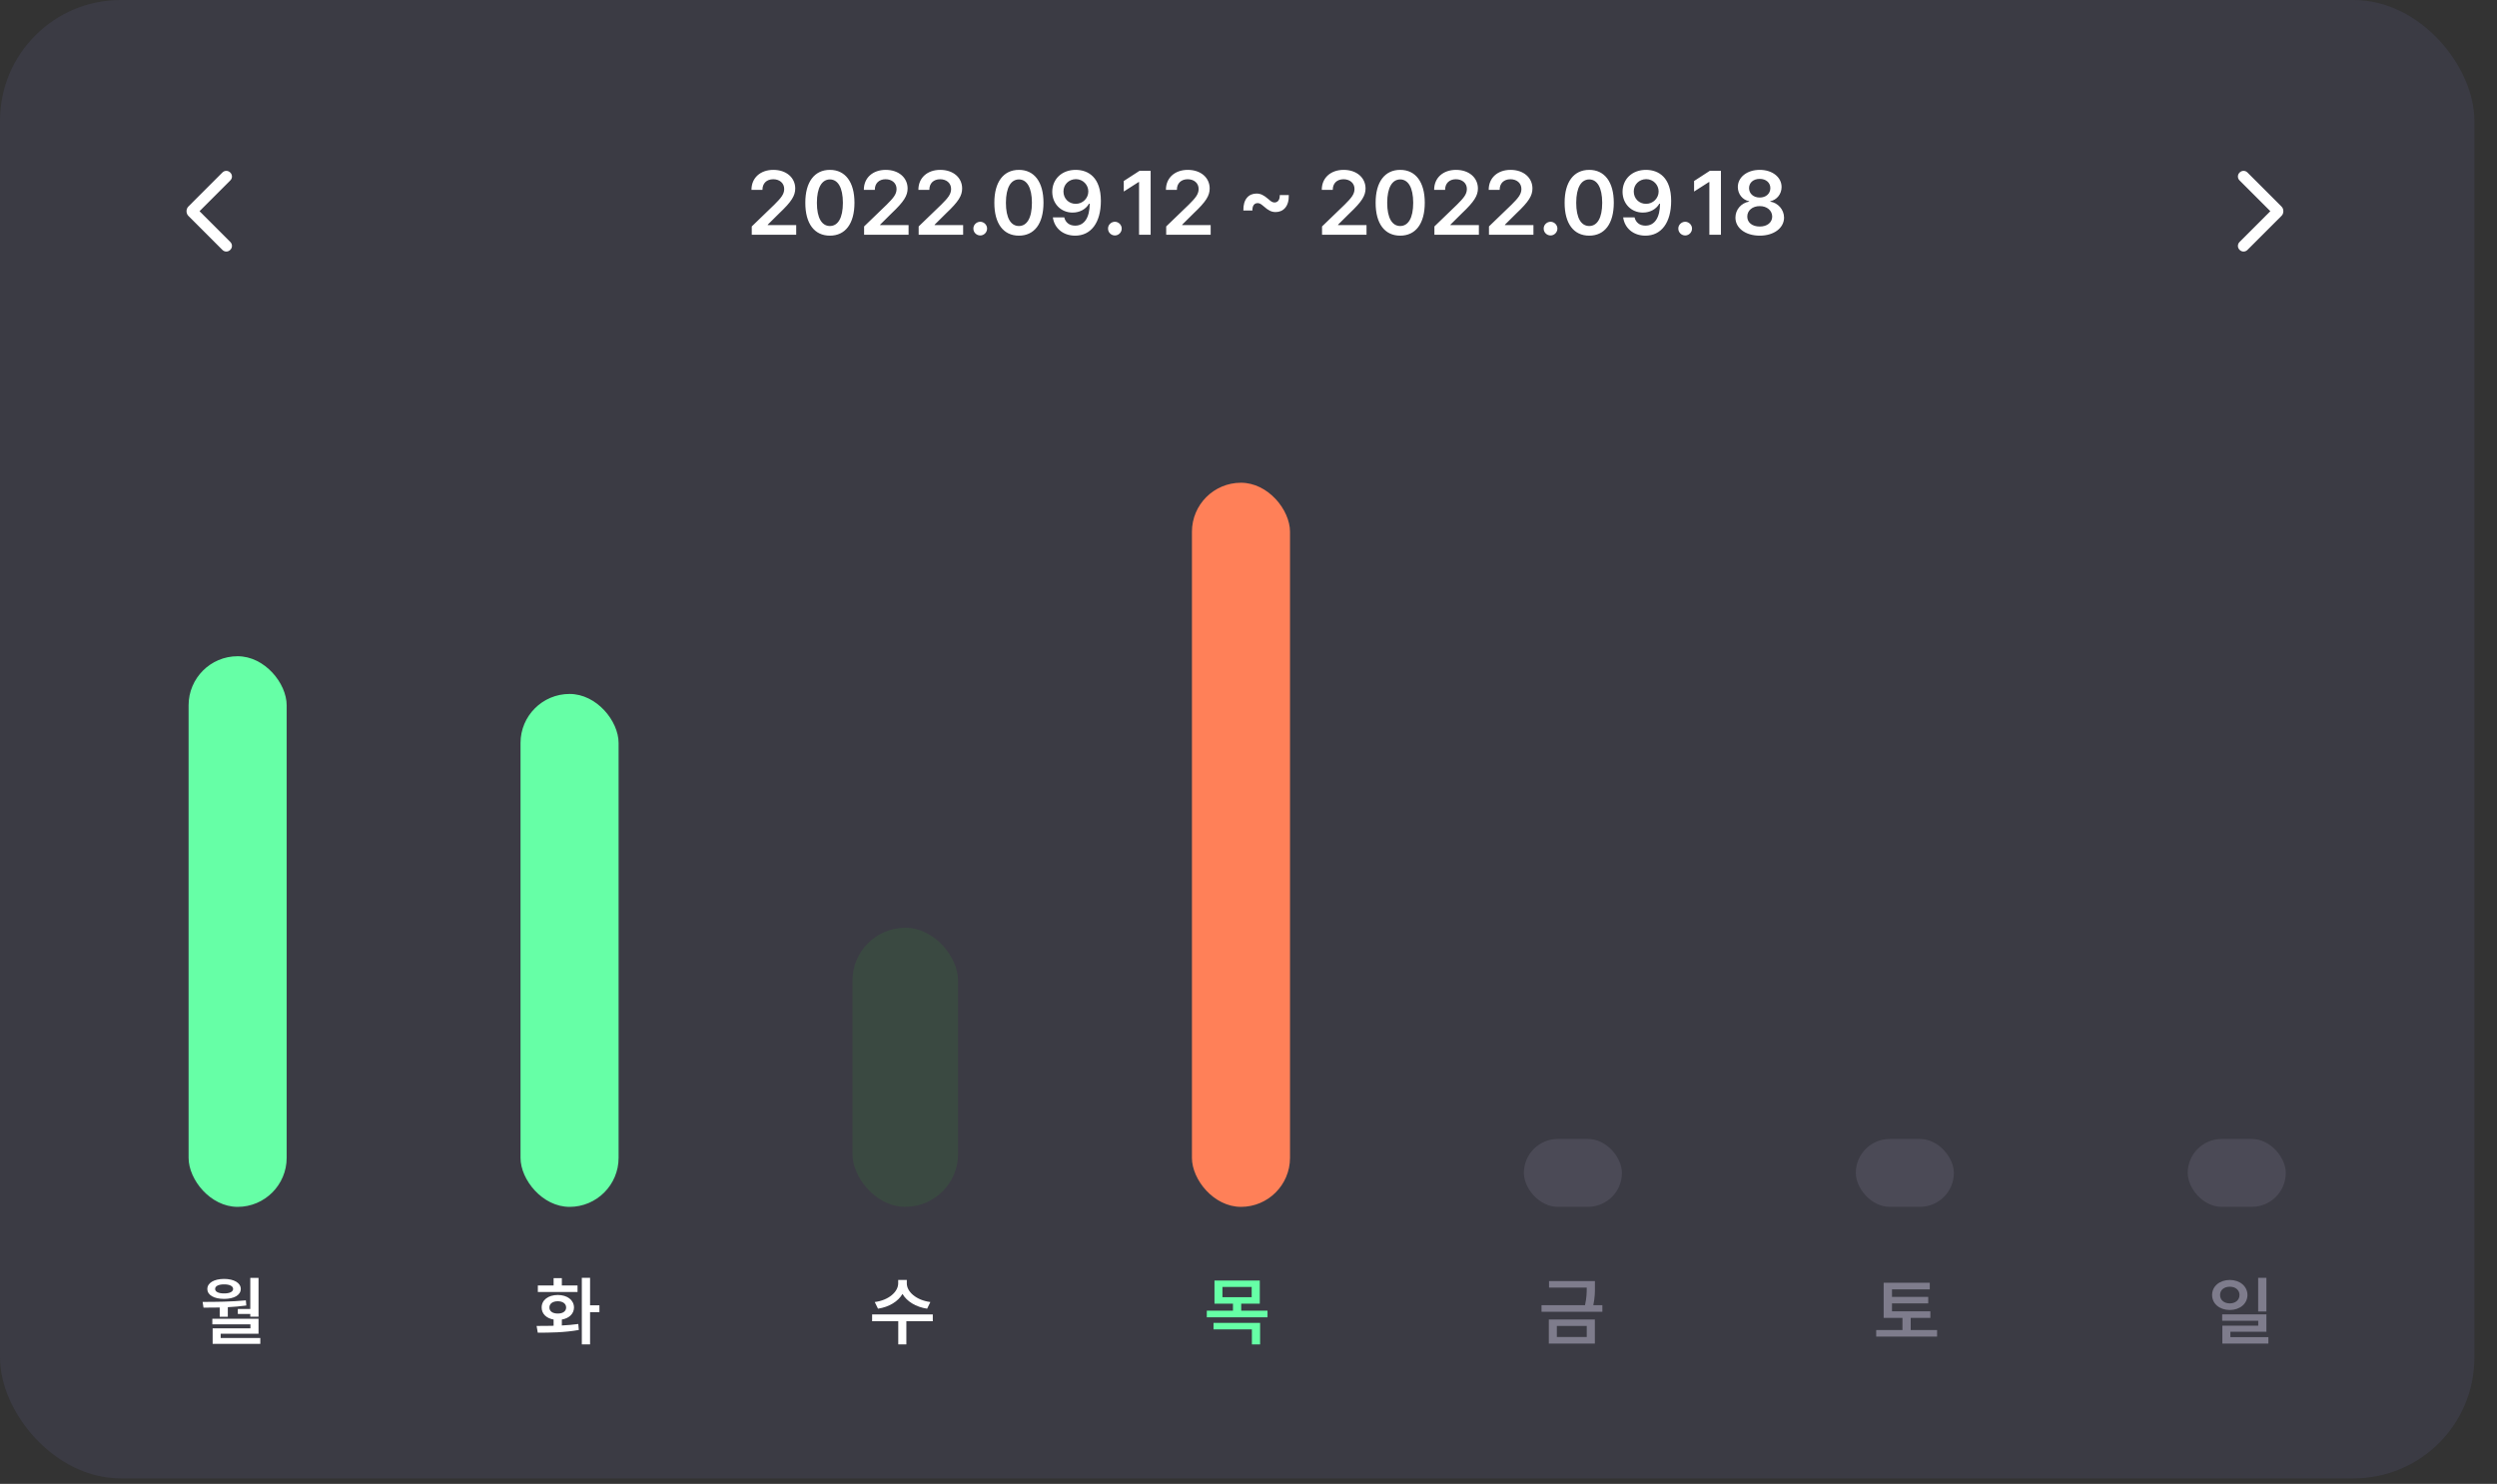 <svg width="106" height="63" viewBox="0 0 106 63" fill="none" xmlns="http://www.w3.org/2000/svg">
<rect x="0" y="0" width="106" height="63" fill="#333333" stroke="none"/>
<rect width="105.041" height="62.768" rx="5.124" fill="#3B3B44"/>
<mask id="mask0_1357_10586" style="mask-type:alpha" maskUnits="userSpaceOnUse" x="5" y="5" width="8" height="8">
<rect x="5.124" y="5.124" width="7.686" height="7.686" fill="#D9D9D9"/>
</mask>
<g mask="url(#mask0_1357_10586)">
<path d="M9.439 10.608L7.998 9.167C7.971 9.14 7.951 9.11 7.938 9.075C7.925 9.04 7.918 9.004 7.918 8.967C7.918 8.93 7.925 8.894 7.938 8.859C7.951 8.824 7.971 8.794 7.998 8.767L9.439 7.326C9.487 7.278 9.543 7.254 9.607 7.254C9.671 7.254 9.727 7.278 9.775 7.326C9.823 7.374 9.847 7.43 9.847 7.494C9.847 7.558 9.823 7.614 9.775 7.662L8.47 8.967L9.775 10.272C9.823 10.32 9.847 10.376 9.847 10.44C9.847 10.504 9.823 10.56 9.775 10.608C9.727 10.656 9.671 10.68 9.607 10.68C9.543 10.68 9.487 10.656 9.439 10.608Z" fill="white"/>
</g>
<path d="M31.913 9.967H33.8V9.558H32.592V9.539L33.076 9.059C33.611 8.554 33.757 8.306 33.759 8.001C33.757 7.545 33.384 7.212 32.828 7.212C32.286 7.212 31.899 7.546 31.901 8.061H32.367C32.365 7.785 32.545 7.61 32.825 7.61C33.089 7.61 33.29 7.77 33.29 8.023C33.29 8.252 33.147 8.413 32.873 8.687L31.913 9.614V9.967ZM35.23 10.005C35.883 10.005 36.273 9.5 36.273 8.608C36.273 7.723 35.881 7.212 35.23 7.212C34.579 7.212 34.185 7.723 34.187 8.608C34.185 9.498 34.575 10.005 35.23 10.005ZM34.678 8.608C34.68 7.961 34.891 7.62 35.23 7.618C35.57 7.62 35.78 7.961 35.782 8.608C35.782 9.261 35.57 9.594 35.23 9.596C34.889 9.594 34.678 9.261 34.678 8.608ZM36.682 9.967H38.57V9.558H37.362V9.539L37.846 9.059C38.381 8.554 38.527 8.306 38.529 8.001C38.527 7.545 38.154 7.212 37.598 7.212C37.056 7.212 36.669 7.546 36.671 8.061H37.137C37.135 7.785 37.315 7.61 37.594 7.61C37.859 7.61 38.06 7.77 38.06 8.023C38.06 8.252 37.917 8.413 37.643 8.687L36.682 9.614V9.967ZM38.998 9.967H40.886V9.558H39.677V9.539L40.161 9.059C40.696 8.554 40.843 8.306 40.844 8.001C40.843 7.545 40.469 7.212 39.914 7.212C39.371 7.212 38.985 7.546 38.987 8.061H39.452C39.45 7.785 39.63 7.61 39.91 7.61C40.175 7.61 40.375 7.77 40.375 8.023C40.375 8.252 40.233 8.413 39.959 8.687L38.998 9.614V9.967ZM41.614 9.997C41.77 9.997 41.903 9.866 41.903 9.704C41.903 9.547 41.77 9.417 41.614 9.415C41.452 9.417 41.319 9.547 41.321 9.704C41.319 9.866 41.452 9.997 41.614 9.997ZM43.254 10.005C43.907 10.005 44.297 9.5 44.297 8.608C44.297 7.723 43.905 7.212 43.254 7.212C42.603 7.212 42.209 7.723 42.211 8.608C42.209 9.498 42.599 10.005 43.254 10.005ZM42.702 8.608C42.704 7.961 42.914 7.62 43.254 7.618C43.593 7.62 43.804 7.961 43.806 8.608C43.806 9.261 43.593 9.594 43.254 9.596C42.912 9.594 42.702 9.261 42.702 8.608ZM45.671 7.212C45.068 7.209 44.669 7.612 44.669 8.143C44.67 8.657 45.046 9.027 45.532 9.025C45.83 9.027 46.093 8.886 46.23 8.65H46.26C46.256 9.233 46.035 9.58 45.641 9.58C45.395 9.58 45.228 9.444 45.179 9.228H44.695C44.755 9.678 45.117 10.005 45.641 10.005C46.309 10.005 46.733 9.462 46.733 8.526C46.731 7.533 46.202 7.216 45.671 7.212ZM45.145 8.132C45.142 7.841 45.369 7.608 45.674 7.606C45.978 7.608 46.2 7.852 46.2 8.128C46.202 8.41 45.969 8.654 45.667 8.654C45.363 8.654 45.145 8.425 45.145 8.132ZM47.329 9.997C47.485 9.997 47.618 9.866 47.618 9.704C47.618 9.547 47.485 9.417 47.329 9.415C47.168 9.417 47.035 9.547 47.037 9.704C47.035 9.866 47.168 9.997 47.329 9.997ZM48.846 7.25H48.377L47.705 7.685V8.132L48.339 7.727H48.354V9.967H48.846V7.25ZM49.506 9.967H51.394V9.558H50.185V9.539L50.669 9.059C51.204 8.554 51.351 8.306 51.352 8.001C51.351 7.545 50.977 7.212 50.422 7.212C49.88 7.212 49.493 7.546 49.495 8.061H49.96C49.958 7.785 50.139 7.61 50.418 7.61C50.683 7.61 50.883 7.77 50.883 8.023C50.883 8.252 50.741 8.413 50.467 8.687L49.506 9.614V9.967ZM52.782 8.939H53.165C53.161 8.714 53.259 8.624 53.39 8.624C53.482 8.624 53.533 8.667 53.653 8.766C53.841 8.933 53.976 9.004 54.152 9.003C54.477 9.004 54.724 8.764 54.711 8.282H54.328C54.332 8.496 54.237 8.595 54.103 8.597C54.01 8.595 53.951 8.548 53.841 8.451C53.645 8.282 53.512 8.218 53.338 8.218C53.011 8.218 52.771 8.457 52.782 8.939ZM56.122 9.967H58.01V9.558H56.802V9.539L57.286 9.059C57.821 8.554 57.967 8.306 57.969 8.001C57.967 7.545 57.594 7.212 57.038 7.212C56.496 7.212 56.109 7.546 56.111 8.061H56.577C56.575 7.785 56.755 7.61 57.034 7.61C57.299 7.61 57.5 7.77 57.5 8.023C57.5 8.252 57.357 8.413 57.083 8.687L56.122 9.614V9.967ZM59.44 10.005C60.093 10.005 60.483 9.5 60.483 8.608C60.483 7.723 60.091 7.212 59.44 7.212C58.789 7.212 58.395 7.723 58.397 8.608C58.395 9.498 58.785 10.005 59.44 10.005ZM58.888 8.608C58.89 7.961 59.1 7.62 59.44 7.618C59.78 7.62 59.99 7.961 59.992 8.608C59.992 9.261 59.78 9.594 59.44 9.596C59.099 9.594 58.888 9.261 58.888 8.608ZM60.892 9.967H62.78V9.558H61.572V9.539L62.056 9.059C62.59 8.554 62.737 8.306 62.739 8.001C62.737 7.545 62.364 7.212 61.808 7.212C61.266 7.212 60.879 7.546 60.881 8.061H61.346C61.345 7.785 61.525 7.61 61.804 7.61C62.069 7.61 62.27 7.77 62.27 8.023C62.27 8.252 62.127 8.413 61.853 8.687L60.892 9.614V9.967ZM63.208 9.967H65.096V9.558H63.887V9.539L64.371 9.059C64.906 8.554 65.052 8.306 65.054 8.001C65.052 7.545 64.679 7.212 64.124 7.212C63.581 7.212 63.195 7.546 63.197 8.061H63.662C63.66 7.785 63.84 7.61 64.12 7.61C64.384 7.61 64.585 7.77 64.585 8.023C64.585 8.252 64.443 8.413 64.169 8.687L63.208 9.614V9.967ZM65.824 9.997C65.979 9.997 66.113 9.866 66.113 9.704C66.113 9.547 65.979 9.417 65.824 9.415C65.662 9.417 65.529 9.547 65.531 9.704C65.529 9.866 65.662 9.997 65.824 9.997ZM67.464 10.005C68.117 10.005 68.507 9.5 68.507 8.608C68.507 7.723 68.115 7.212 67.464 7.212C66.812 7.212 66.418 7.723 66.42 8.608C66.418 9.498 66.809 10.005 67.464 10.005ZM66.912 8.608C66.914 7.961 67.124 7.62 67.464 7.618C67.803 7.62 68.013 7.961 68.015 8.608C68.015 9.261 67.803 9.594 67.464 9.596C67.122 9.594 66.912 9.261 66.912 8.608ZM69.88 7.212C69.278 7.209 68.879 7.612 68.879 8.143C68.88 8.657 69.256 9.027 69.742 9.025C70.04 9.027 70.303 8.886 70.44 8.65H70.47C70.466 9.233 70.245 9.58 69.85 9.58C69.605 9.58 69.438 9.444 69.389 9.228H68.905C68.965 9.678 69.327 10.005 69.85 10.005C70.519 10.005 70.942 9.462 70.942 8.526C70.941 7.533 70.412 7.216 69.88 7.212ZM69.355 8.132C69.351 7.841 69.578 7.608 69.884 7.606C70.188 7.608 70.41 7.852 70.41 8.128C70.412 8.41 70.179 8.654 69.877 8.654C69.573 8.654 69.355 8.425 69.355 8.132ZM71.539 9.997C71.695 9.997 71.828 9.866 71.828 9.704C71.828 9.547 71.695 9.417 71.539 9.415C71.378 9.417 71.245 9.547 71.246 9.704C71.245 9.866 71.378 9.997 71.539 9.997ZM73.055 7.25H72.586L71.915 7.685V8.132L72.549 7.727H72.564V9.967H73.055V7.25ZM74.703 10.005C75.303 10.005 75.733 9.682 75.735 9.239C75.733 8.894 75.474 8.612 75.15 8.56V8.545C75.431 8.485 75.63 8.239 75.63 7.94C75.63 7.52 75.236 7.212 74.703 7.212C74.166 7.212 73.774 7.52 73.772 7.94C73.774 8.237 73.967 8.485 74.253 8.545V8.56C73.926 8.612 73.669 8.894 73.671 9.239C73.669 9.682 74.097 10.005 74.703 10.005ZM74.174 9.194C74.172 8.937 74.397 8.749 74.703 8.751C75.009 8.749 75.23 8.939 75.232 9.194C75.23 9.445 75.022 9.618 74.703 9.618C74.38 9.618 74.172 9.445 74.174 9.194ZM74.249 7.986C74.251 7.755 74.431 7.595 74.703 7.595C74.969 7.595 75.153 7.755 75.153 7.986C75.153 8.224 74.964 8.387 74.703 8.387C74.438 8.387 74.251 8.224 74.249 7.986Z" fill="white"/>
<mask id="mask1_1357_10586" style="mask-type:alpha" maskUnits="userSpaceOnUse" x="92" y="5" width="8" height="8">
<rect x="92.231" y="5.124" width="7.686" height="7.686" fill="#D9D9D9"/>
</mask>
<g mask="url(#mask1_1357_10586)">
<path d="M95.073 10.608C95.025 10.56 95.001 10.504 95.001 10.44C95.001 10.376 95.025 10.32 95.073 10.272L96.378 8.967L95.073 7.662C95.025 7.614 95.001 7.558 95.001 7.494C95.001 7.43 95.025 7.374 95.073 7.326C95.121 7.278 95.177 7.254 95.241 7.254C95.305 7.254 95.361 7.278 95.409 7.326L96.85 8.767C96.877 8.794 96.897 8.824 96.911 8.859C96.924 8.894 96.93 8.93 96.93 8.967C96.93 9.004 96.924 9.04 96.911 9.075C96.897 9.11 96.877 9.14 96.85 9.167L95.409 10.608C95.361 10.656 95.305 10.68 95.241 10.68C95.177 10.68 95.121 10.656 95.073 10.608Z" fill="white"/>
</g>
<rect x="8.006" y="27.862" width="4.163" height="23.378" rx="2.082" fill="#66FFA6"/>
<rect x="22.097" y="29.463" width="4.163" height="21.777" rx="2.082" fill="#66FFA6"/>
<rect x="36.188" y="39.39" width="4.483" height="11.849" rx="2.242" fill="#3A4941"/>
<rect x="50.599" y="20.496" width="4.163" height="30.744" rx="2.082" fill="#FF8058"/>
<rect x="64.69" y="48.357" width="4.163" height="2.882" rx="1.441" fill="#4B4A56"/>
<rect x="78.781" y="48.357" width="4.163" height="2.882" rx="1.441" fill="#4B4A56"/>
<rect x="92.871" y="48.357" width="4.163" height="2.882" rx="1.441" fill="#4B4A56"/>
<path d="M10.975 54.256H10.625V55.575H10.096V55.788H10.625V55.904H10.975V54.256ZM8.601 55.275L8.639 55.519C8.852 55.521 9.085 55.519 9.327 55.513V55.907H9.671V55.499C9.932 55.486 10.198 55.463 10.456 55.428L10.437 55.209C9.83 55.27 9.147 55.275 8.601 55.275ZM8.802 54.725C8.802 54.987 9.085 55.147 9.515 55.147C9.935 55.147 10.22 54.987 10.221 54.725C10.22 54.468 9.935 54.301 9.515 54.299C9.085 54.301 8.802 54.468 8.802 54.725ZM9.014 56.229H10.631V56.398H9.027V57.055H11.05V56.807H9.368V56.626H10.975V55.991H9.014V56.229ZM9.133 54.725C9.13 54.606 9.277 54.529 9.515 54.531C9.748 54.529 9.896 54.606 9.896 54.725C9.896 54.843 9.748 54.917 9.515 54.915C9.277 54.917 9.13 54.843 9.133 54.725Z" fill="white"/>
<path d="M25.049 54.252H24.699V57.08H25.049V55.71H25.446V55.419H25.049V54.252ZM22.779 56.295L22.829 56.582C23.31 56.582 23.964 56.578 24.571 56.467L24.549 56.213C24.327 56.245 24.089 56.263 23.851 56.276V56.024C24.159 55.972 24.364 55.78 24.367 55.513C24.364 55.194 24.081 54.983 23.679 54.981C23.273 54.983 22.993 55.194 22.994 55.513C22.993 55.779 23.193 55.971 23.501 56.024V56.288C23.241 56.295 22.993 56.295 22.779 56.295ZM22.832 54.853H24.517V54.578H23.851V54.265H23.501V54.578H22.832V54.853ZM23.323 55.513C23.321 55.349 23.465 55.248 23.679 55.247C23.89 55.248 24.033 55.349 24.033 55.513C24.033 55.675 23.89 55.771 23.679 55.769C23.465 55.771 23.321 55.675 23.323 55.513Z" fill="white"/>
<path d="M38.495 54.487V54.343H38.129V54.487C38.129 54.845 37.731 55.203 37.134 55.281L37.272 55.563C37.747 55.491 38.127 55.255 38.312 54.936C38.496 55.255 38.878 55.491 39.358 55.563L39.495 55.281C38.892 55.203 38.493 54.842 38.495 54.487ZM37.022 56.094H38.132V57.08H38.476V56.094H39.598V55.807H37.022V56.094Z" fill="white"/>
<path d="M53.479 54.368H51.556V55.35H52.341V55.647H51.23V55.929H53.807V55.647H52.691V55.35H53.479V54.368ZM51.515 56.442H53.144V57.08H53.492V56.166H51.515V56.442ZM51.894 55.075V54.64H53.135V55.075H51.894Z" fill="#66FFA6"/>
<path d="M67.706 54.39H65.758V54.668H67.359C67.359 54.875 67.353 55.106 67.286 55.413H65.439V55.694H68.022V55.413H67.638C67.708 55.08 67.708 54.829 67.706 54.609V54.39ZM65.749 57.045H67.703V56.023H65.749V57.045ZM66.09 56.764V56.295H67.359V56.764H66.09Z" fill="#7E7C8C"/>
<path d="M81.946 55.675H80.317V55.338H81.855V55.062H80.317V54.743H81.921V54.462H79.963V55.954H80.761V56.47H79.647V56.748H82.231V56.47H81.111V55.954H81.946V55.675Z" fill="#7E7C8C"/>
<path d="M94.657 54.343C94.225 54.345 93.906 54.609 93.906 54.981C93.906 55.355 94.225 55.617 94.657 55.619C95.085 55.617 95.404 55.355 95.407 54.981C95.404 54.609 95.085 54.345 94.657 54.343ZM94.244 54.981C94.244 54.767 94.419 54.629 94.657 54.631C94.894 54.629 95.068 54.767 95.069 54.981C95.068 55.2 94.894 55.338 94.657 55.338C94.419 55.338 94.244 55.2 94.244 54.981ZM94.334 56.076H95.864V56.285H94.341V57.045H96.295V56.77H94.682V56.542H96.211V55.804H94.334V56.076ZM95.861 55.682H96.211V54.252H95.861V55.682Z" fill="#7E7C8C"/>
</svg>

